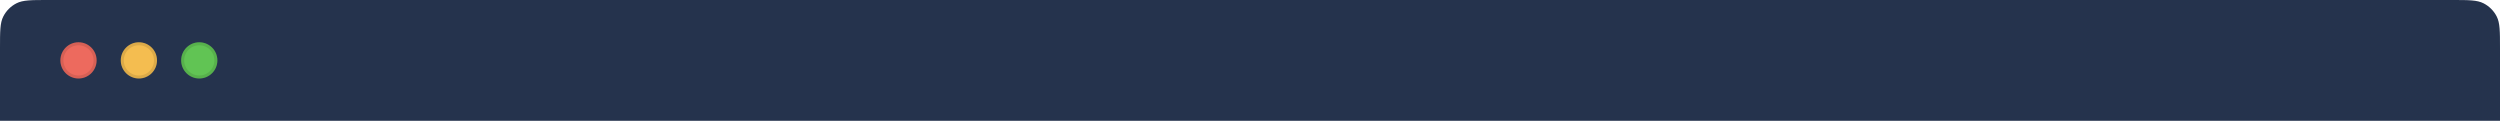 <svg width="644" height="32" viewBox="0 0 644 32" fill="none" xmlns="http://www.w3.org/2000/svg">
<g clip-path="url(#clip0)">
<path d="M0 12.444C0 8.088 0 5.91 0.848 4.247C1.593 2.783 2.783 1.593 4.247 0.848C5.91 0 8.088 0 12.444 0H631.555C635.911 0 638.089 0 639.753 0.848C641.217 1.593 642.407 2.783 643.152 4.247C644 5.91 644 8.088 644 12.444V31.111H0V12.444Z" fill="#25334D"/>
<!-- <g clip-path="url(#clip1)"> -->
<!-- <path d="M566.229 16.6239C566.557 16.6239 566.828 16.353 566.828 16.0305V9.54144L566.783 8.58679L567.176 9.05767L568.079 10.0188C568.182 10.1349 568.33 10.1929 568.478 10.1929C568.775 10.1929 569.02 9.98007 569.02 9.6769C569.02 9.51564 568.955 9.39953 568.846 9.28988L566.686 7.20641C566.532 7.0516 566.383 7 566.229 7C566.067 7 565.926 7.0516 565.771 7.20641L563.605 9.28988C563.496 9.39953 563.431 9.51564 563.431 9.6769C563.431 9.98007 563.67 10.1929 563.966 10.1929C564.114 10.1929 564.269 10.1349 564.372 10.0188L565.275 9.05767L565.674 8.58034L565.623 9.54144V16.0305C565.623 16.353 565.893 16.6239 566.229 16.6239ZM562.509 21.7778H569.935C571.334 21.7778 572.056 21.0553 572.056 19.675V13.3343C572.056 11.9539 571.334 11.2314 569.935 11.2314H568.195V12.5151H569.851C570.438 12.5151 570.773 12.8247 570.773 13.4439V19.5589C570.773 20.1781 570.438 20.4877 569.851 20.4877H562.593C562 20.4877 561.672 20.1781 561.672 19.5589V13.4439C561.672 12.8247 562 12.5151 562.593 12.5151H564.269V11.2314H562.509C561.117 11.2314 560.389 11.9474 560.389 13.3343V19.675C560.389 21.0553 561.117 21.7778 562.509 21.7778Z" fill="#B7B7B7"/> -->
<!-- <path d="M593.444 20.2223C593.854 20.2223 594.186 19.8896 594.186 19.5121V15.5072H598.154C598.551 15.5072 598.889 15.1809 598.889 14.7778C598.889 14.3812 598.551 14.0485 598.154 14.0485H594.186V10.0435C594.186 9.65966 593.854 9.33337 593.444 9.33337C593.041 9.33337 592.703 9.65966 592.703 10.0435V14.0485H588.735C588.351 14.0485 588 14.3812 588 14.7778C588 15.1809 588.351 15.5072 588.735 15.5072H592.703V19.5121C592.703 19.8896 593.041 20.2223 593.444 20.2223Z" fill="#B7B7B7"/> -->
<!-- <path d="M617.344 18.6938H618.44V19.6675C618.44 21.0475 619.169 21.7698 620.562 21.7698H627.101C628.493 21.7698 629.222 21.0475 629.222 19.6675V13.0834C629.222 11.7034 628.493 10.9812 627.101 10.9812H626.004V10.0139C626.004 8.63387 625.276 7.91162 623.883 7.91162H617.344C615.944 7.91162 615.222 8.63387 615.222 10.0139V16.5915C615.222 17.978 615.944 18.6938 617.344 18.6938ZM617.428 17.4105C616.834 17.4105 616.505 17.1009 616.505 16.4754V10.13C616.505 9.50444 616.834 9.20135 617.428 9.20135H623.799C624.386 9.20135 624.721 9.50444 624.721 10.13V10.9812H620.562C619.169 10.9812 618.44 11.7034 618.44 13.0834V17.4105H617.428ZM620.645 20.48C620.052 20.48 619.73 20.1705 619.73 19.5514V13.1995C619.73 12.5804 620.052 12.2709 620.645 12.2709H627.017C627.61 12.2709 627.939 12.5804 627.939 13.1995V19.5514C627.939 20.1705 627.61 20.48 627.017 20.48H620.645Z" fill="#B7B7B7"/> -->
<!-- </g> -->
<!-- <g clip-path="url(#clip2)">
<path d="M78.3463 21.3999H89.3928C90.7937 21.3999 91.5233 20.6769 91.5233 19.2952V11.4381C91.5233 10.0565 90.7937 9.33337 89.3928 9.33337H78.3463C76.9517 9.33337 76.2222 10.05 76.2222 11.4381V19.2952C76.2222 20.6769 76.9517 21.3999 78.3463 21.3999ZM78.4302 20.1152C77.8362 20.1152 77.507 19.8053 77.507 19.179V11.5543C77.507 10.928 77.8362 10.6182 78.4302 10.6182H81.3742V20.1152H78.4302ZM89.3088 10.6182C89.9028 10.6182 90.2321 10.928 90.2321 11.5543V19.179C90.2321 19.8053 89.9028 20.1152 89.3088 20.1152H82.5944V10.6182H89.3088ZM80.1088 12.9811C80.3412 12.9811 80.5349 12.781 80.5349 12.5615C80.5349 12.3419 80.3412 12.1483 80.1088 12.1483H78.7853C78.5529 12.1483 78.3592 12.3419 78.3592 12.5615C78.3592 12.781 78.5529 12.9811 78.7853 12.9811H80.1088ZM80.1088 14.7178C80.3412 14.7178 80.5349 14.5241 80.5349 14.2982C80.5349 14.0787 80.3412 13.885 80.1088 13.885H78.7853C78.5529 13.885 78.3592 14.0787 78.3592 14.2982C78.3592 14.5241 78.5529 14.7178 78.7853 14.7178H80.1088ZM80.1088 16.4481C80.3412 16.4481 80.5349 16.2608 80.5349 16.0349C80.5349 15.8154 80.3412 15.6281 80.1088 15.6281H78.7853C78.5529 15.6281 78.3592 15.8154 78.3592 16.0349C78.3592 16.2608 78.5529 16.4481 78.7853 16.4481H80.1088Z" fill="#B7B7B7"/>
<path d="M116.199 20.2952L111.471 15.6711C111.307 15.507 111.222 15.3247 111.222 15.112C111.222 14.8994 111.307 14.7049 111.477 14.5469L116.205 9.92889C116.339 9.79521 116.509 9.72229 116.703 9.72229C117.11 9.72229 117.426 10.0383 117.426 10.4393C117.426 10.6337 117.347 10.8221 117.207 10.9619L112.954 15.106L117.207 19.2622C117.347 19.402 117.426 19.5843 117.426 19.7848C117.426 20.1858 117.11 20.5018 116.703 20.5018C116.509 20.5018 116.339 20.4289 116.199 20.2952Z" fill="#B7B7B7"/>
<path d="M139.556 20.5018C139.757 20.5018 139.921 20.4289 140.061 20.2952L144.788 15.6772C144.952 15.507 145.037 15.3308 145.037 15.112C145.037 14.8994 144.958 14.711 144.788 14.553L140.061 9.92889C139.921 9.79521 139.757 9.72229 139.556 9.72229C139.149 9.72229 138.833 10.0383 138.833 10.4393C138.833 10.6337 138.918 10.8221 139.052 10.9619L143.312 15.1181L139.052 19.2622C138.912 19.4081 138.833 19.5843 138.833 19.7848C138.833 20.1858 139.149 20.5018 139.556 20.5018Z" fill="#5A5A5A"/>
</g> -->
<g clip-path="url(#clip3)">
<circle cx="20.222" cy="15.556" r="4.667" fill="#ED6A5E"/>
<circle cx="20.222" cy="15.556" r="4.278" stroke="black" stroke-opacity="0.1" stroke-width="0.778"/>
<circle cx="35.778" cy="15.556" r="4.667" fill="#F4BD50"/>
<circle cx="35.778" cy="15.556" r="4.278" stroke="black" stroke-opacity="0.1" stroke-width="0.778"/>
<circle cx="51.333" cy="15.556" r="4.667" fill="#61C454"/>
<circle cx="51.333" cy="15.556" r="4.278" stroke="black" stroke-opacity="0.1" stroke-width="0.778"/>
</g>
<!-- <path d="M220.889 21.7778C221.005 21.7778 221.178 21.7388 221.339 21.6478C225.046 19.6141 226.333 18.672 226.333 16.3069V11.4014C226.333 10.6217 226.031 10.3423 225.387 10.0629C224.673 9.75756 222.272 8.9129 221.571 8.6725C221.359 8.60102 221.108 8.55554 220.889 8.55554C220.67 8.55554 220.419 8.61402 220.207 8.6725C219.505 8.87391 217.105 9.76406 216.39 10.0629C215.747 10.3358 215.444 10.6217 215.444 11.4014V16.3069C215.444 18.672 216.738 19.6011 220.432 21.6478C220.599 21.7388 220.773 21.7778 220.889 21.7778ZM221.236 9.86802C222.079 10.2059 223.914 10.8621 224.879 11.2065C225.059 11.278 225.104 11.3754 225.104 11.6093V16.0665C225.104 17.9703 224.158 18.4836 221.256 20.2509C221.075 20.3613 220.985 20.4003 220.895 20.4003V9.79655C220.985 9.79655 221.082 9.81604 221.236 9.86802Z" fill="#B7B7B7"/> -->
<g clip-path="url(#clip4)">
<!-- <path d="M234.111 12.1333C234.111 9.51971 234.111 8.21292 234.62 7.21467C235.067 6.33658 235.781 5.62267 236.659 5.17526C237.657 4.66663 238.964 4.66663 241.578 4.66663H402.422C405.036 4.66663 406.343 4.66663 407.341 5.17526C408.219 5.62267 408.933 6.33658 409.38 7.21467C409.889 8.21292 409.889 9.51971 409.889 12.1333V18.9777C409.889 21.5913 409.889 22.8981 409.38 23.8964C408.933 24.7744 408.219 25.4884 407.341 25.9358C406.343 26.4444 405.036 26.4444 402.422 26.4444H241.578C238.964 26.4444 237.657 26.4444 236.659 25.9358C235.781 25.4884 235.067 24.7744 234.62 23.8964C234.111 22.8981 234.111 21.5913 234.111 18.9777V12.1333Z" fill="#3C5175"/>
<path d="M281.823 13.7804L280.136 19.9445H278.817L277.523 15.3273H277.493L276.21 19.9445H274.903L273.21 13.7804H274.476L275.601 18.632H275.624L276.907 13.7804H278.126L279.415 18.632H279.444L280.569 13.7804H281.823ZM290.73 13.7804L289.042 19.9445H287.724L286.429 15.3273H286.399L285.116 19.9445H283.81L282.116 13.7804H283.382L284.507 18.632H284.53L285.814 13.7804H287.032L288.321 18.632H288.351L289.476 13.7804H290.73ZM299.636 13.7804L297.948 19.9445H296.63L295.335 15.3273H295.306L294.023 19.9445H292.716L291.023 13.7804H292.288L293.413 18.632H293.437L294.72 13.7804H295.939L297.228 18.632H297.257L298.382 13.7804H299.636ZM301.2 19.7863C301.052 19.9347 300.87 20.0089 300.655 20.0089C300.441 20.0089 300.259 19.9347 300.11 19.7863C299.962 19.6378 299.888 19.4562 299.888 19.2413C299.888 19.0265 299.962 18.8448 300.11 18.6964C300.259 18.548 300.441 18.4738 300.655 18.4738C300.87 18.4738 301.052 18.548 301.2 18.6964C301.349 18.8448 301.423 19.0265 301.423 19.2413C301.423 19.4562 301.349 19.6378 301.2 19.7863ZM305.015 19.048C305.46 19.048 305.833 18.9132 306.134 18.6437C306.439 18.3702 306.591 18.0343 306.591 17.6359V17.1495L305.073 17.2433C304.694 17.2706 304.401 17.3644 304.194 17.5245C303.991 17.6808 303.89 17.8917 303.89 18.1573C303.89 18.4269 303.991 18.6437 304.194 18.8077C304.401 18.9679 304.675 19.048 305.015 19.048ZM304.663 20.0499C304.058 20.0499 303.564 19.8781 303.181 19.5343C302.802 19.1906 302.612 18.7433 302.612 18.1925C302.612 17.6534 302.812 17.2257 303.21 16.9093C303.608 16.589 304.173 16.4093 304.903 16.3702L306.591 16.2706V15.796C306.591 15.4523 306.482 15.1847 306.263 14.9933C306.044 14.798 305.741 14.7003 305.355 14.7003C304.995 14.7003 304.702 14.7804 304.476 14.9406C304.253 15.1007 304.112 15.3214 304.054 15.6027H302.858C302.894 15.0323 303.14 14.5675 303.597 14.2081C304.054 13.8488 304.655 13.6691 305.401 13.6691C306.148 13.6691 306.741 13.8527 307.183 14.2198C307.628 14.587 307.851 15.0792 307.851 15.6964V19.9445H306.638V18.9308H306.608C306.433 19.2706 306.165 19.5421 305.806 19.7452C305.45 19.9484 305.069 20.0499 304.663 20.0499ZM309.691 22.2413C309.452 22.2413 309.28 22.2316 309.175 22.212V21.1866C309.237 21.2023 309.374 21.2101 309.585 21.2101C309.882 21.2101 310.114 21.1417 310.282 21.005C310.45 20.8722 310.583 20.6476 310.681 20.3312C310.681 20.3273 310.7 20.2628 310.739 20.1378L310.792 19.9503L308.566 13.7804H309.937L311.501 18.796H311.519L313.083 13.7804H314.419L312.105 20.2667C311.843 21.0128 311.536 21.5284 311.185 21.8136C310.833 22.0988 310.335 22.2413 309.691 22.2413ZM320.448 13.7804V19.9445H319.235V18.9015H319.206C318.851 19.671 318.214 20.0558 317.296 20.0558C316.624 20.0558 316.095 19.8527 315.708 19.4464C315.325 19.0363 315.134 18.4777 315.134 17.7706V13.7804H316.399V17.5245C316.399 17.9972 316.511 18.3566 316.733 18.6027C316.956 18.8448 317.284 18.9659 317.718 18.9659C318.171 18.9659 318.528 18.8214 318.79 18.5323C319.052 18.2433 319.183 17.8566 319.183 17.3722V13.7804H320.448ZM321.591 15.5265C321.591 14.9757 321.814 14.5284 322.259 14.1847C322.704 13.8409 323.286 13.6691 324.005 13.6691C324.689 13.6691 325.249 13.8429 325.687 14.1906C326.128 14.5343 326.358 14.9816 326.378 15.5323H325.189C325.157 15.2511 325.034 15.0304 324.819 14.8702C324.605 14.7101 324.321 14.63 323.97 14.63C323.626 14.63 323.349 14.7062 323.138 14.8585C322.931 15.0109 322.827 15.2081 322.827 15.4503C322.827 15.8253 323.142 16.0909 323.771 16.2472L324.808 16.4874C325.429 16.6359 325.868 16.839 326.126 17.0968C326.388 17.3507 326.519 17.7062 326.519 18.1632C326.519 18.7257 326.28 19.1827 325.804 19.5343C325.331 19.8859 324.716 20.0616 323.958 20.0616C323.235 20.0616 322.646 19.8898 322.189 19.546C321.735 19.2023 321.483 18.7452 321.433 18.1749H322.687C322.737 18.4718 322.876 18.7003 323.103 18.8605C323.329 19.0167 323.634 19.0948 324.017 19.0948C324.396 19.0948 324.694 19.0226 324.913 18.8781C325.136 18.7296 325.247 18.5304 325.247 18.2804C325.247 18.0812 325.181 17.923 325.048 17.8058C324.915 17.6886 324.689 17.589 324.368 17.507L323.267 17.2374C322.149 16.9679 321.591 16.3976 321.591 15.5265ZM327.55 19.9445V11.4894H328.804V14.8116H328.833C329.005 14.4484 329.257 14.1691 329.589 13.9738C329.921 13.7745 330.319 13.6749 330.784 13.6749C331.456 13.6749 331.983 13.882 332.366 14.296C332.753 14.7101 332.946 15.2687 332.946 15.9718V19.9445H331.675V16.2179C331.675 15.757 331.56 15.3995 331.329 15.1456C331.103 14.8917 330.769 14.7648 330.327 14.7648C329.862 14.7648 329.493 14.9132 329.22 15.2101C328.95 15.5031 328.816 15.8937 328.816 16.382V19.9445H327.55ZM334.06 15.5265C334.06 14.9757 334.282 14.5284 334.728 14.1847C335.173 13.8409 335.755 13.6691 336.474 13.6691C337.157 13.6691 337.718 13.8429 338.155 14.1906C338.597 14.5343 338.827 14.9816 338.847 15.5323H337.657C337.626 15.2511 337.503 15.0304 337.288 14.8702C337.073 14.7101 336.79 14.63 336.439 14.63C336.095 14.63 335.817 14.7062 335.607 14.8585C335.399 15.0109 335.296 15.2081 335.296 15.4503C335.296 15.8253 335.61 16.0909 336.239 16.2472L337.276 16.4874C337.898 16.6359 338.337 16.839 338.595 17.0968C338.857 17.3507 338.987 17.7062 338.987 18.1632C338.987 18.7257 338.749 19.1827 338.273 19.5343C337.8 19.8859 337.185 20.0616 336.427 20.0616C335.704 20.0616 335.114 19.8898 334.657 19.546C334.204 19.2023 333.952 18.7452 333.901 18.1749H335.155C335.206 18.4718 335.345 18.7003 335.571 18.8605C335.798 19.0167 336.103 19.0948 336.485 19.0948C336.864 19.0948 337.163 19.0226 337.382 18.8781C337.605 18.7296 337.716 18.5304 337.716 18.2804C337.716 18.0812 337.649 17.923 337.517 17.8058C337.384 17.6886 337.157 17.589 336.837 17.507L335.735 17.2374C334.618 16.9679 334.06 16.3976 334.06 15.5265ZM340.013 19.9445V13.7804H341.278V19.9445H340.013ZM341.167 12.6671C341.023 12.8077 340.849 12.8781 340.646 12.8781C340.442 12.8781 340.269 12.8077 340.124 12.6671C339.983 12.5265 339.913 12.3566 339.913 12.1573C339.913 11.9542 339.983 11.7823 340.124 11.6417C340.269 11.5011 340.442 11.4308 340.646 11.4308C340.853 11.4308 341.026 11.5011 341.167 11.6417C341.312 11.7823 341.384 11.9542 341.384 12.1573C341.384 12.3566 341.312 12.5265 341.167 12.6671ZM342.573 19.9445V13.7804H343.78V14.8116H343.81C343.982 14.4523 344.232 14.173 344.56 13.9738C344.888 13.7745 345.284 13.6749 345.749 13.6749C346.425 13.6749 346.95 13.8781 347.325 14.2843C347.7 14.6866 347.888 15.2433 347.888 15.9542V19.9445H346.616V16.2003C346.616 15.7316 346.505 15.3761 346.282 15.1339C346.064 14.8878 345.737 14.7648 345.304 14.7648C344.858 14.7648 344.503 14.9093 344.237 15.1984C343.972 15.4874 343.839 15.8722 343.839 16.3527V19.9445H342.573ZM351.737 18.9191C352.233 18.9191 352.63 18.7316 352.927 18.3566C353.228 17.9816 353.378 17.4777 353.378 16.8448C353.378 16.212 353.228 15.7042 352.927 15.3214C352.63 14.9386 352.233 14.7472 351.737 14.7472C351.249 14.7472 350.858 14.9366 350.566 15.3156C350.276 15.6945 350.132 16.2042 350.132 16.8448C350.132 17.4855 350.276 17.9913 350.566 18.3624C350.858 18.7335 351.249 18.9191 351.737 18.9191ZM351.749 22.2648C351.03 22.2648 350.421 22.0929 349.921 21.7491C349.425 21.4054 349.138 20.964 349.06 20.4249H350.331C350.421 20.6827 350.597 20.8898 350.858 21.046C351.124 21.2023 351.437 21.2804 351.796 21.2804C352.284 21.2804 352.669 21.1515 352.95 20.8937C353.232 20.6398 353.372 20.2999 353.372 19.8741V18.8605H353.349C353.173 19.2003 352.911 19.4698 352.564 19.6691C352.22 19.8683 351.831 19.9679 351.398 19.9679C350.62 19.9679 349.999 19.6866 349.534 19.1241C349.069 18.5577 348.837 17.796 348.837 16.839C348.837 15.8702 349.069 15.1027 349.534 14.5363C350.003 13.9659 350.634 13.6808 351.427 13.6808C351.86 13.6808 352.249 13.7843 352.593 13.9913C352.937 14.1945 353.202 14.4757 353.39 14.8351H353.413V13.7804H354.644V19.8331C354.644 20.5675 354.38 21.1554 353.853 21.5968C353.329 22.0421 352.628 22.2648 351.749 22.2648ZM355.944 19.9445V11.4894H357.198V14.8116H357.228C357.399 14.4484 357.651 14.1691 357.983 13.9738C358.316 13.7745 358.714 13.6749 359.179 13.6749C359.851 13.6749 360.378 13.882 360.761 14.296C361.148 14.7101 361.341 15.2687 361.341 15.9718V19.9445H360.069V16.2179C360.069 15.757 359.954 15.3995 359.724 15.1456C359.497 14.8917 359.163 14.7648 358.722 14.7648C358.257 14.7648 357.888 14.9132 357.614 15.2101C357.345 15.5031 357.21 15.8937 357.21 16.382V19.9445H355.944ZM364.06 19.7863C363.911 19.9347 363.73 20.0089 363.515 20.0089C363.3 20.0089 363.118 19.9347 362.97 19.7863C362.821 19.6378 362.747 19.4562 362.747 19.2413C362.747 19.0265 362.821 18.8448 362.97 18.6964C363.118 18.548 363.3 18.4738 363.515 18.4738C363.73 18.4738 363.911 18.548 364.06 18.6964C364.208 18.8448 364.282 19.0265 364.282 19.2413C364.282 19.4562 364.208 19.6378 364.06 19.7863ZM365.718 19.9445V13.7804H366.925V14.8116H366.954C367.126 14.4523 367.376 14.173 367.704 13.9738C368.032 13.7745 368.429 13.6749 368.894 13.6749C369.569 13.6749 370.095 13.8781 370.47 14.2843C370.845 14.6866 371.032 15.2433 371.032 15.9542V19.9445H369.761V16.2003C369.761 15.7316 369.649 15.3761 369.427 15.1339C369.208 14.8878 368.882 14.7648 368.448 14.7648C368.003 14.7648 367.648 14.9093 367.382 15.1984C367.116 15.4874 366.983 15.8722 366.983 16.3527V19.9445H365.718ZM375.907 15.1339C375.63 14.837 375.273 14.6886 374.835 14.6886C374.398 14.6886 374.034 14.839 373.745 15.1398C373.456 15.4366 373.296 15.8214 373.265 16.2941H376.347C376.331 15.8175 376.185 15.4308 375.907 15.1339ZM376.341 18.1339H377.542C377.452 18.7003 377.163 19.1632 376.675 19.5226C376.187 19.882 375.591 20.0616 374.888 20.0616C373.985 20.0616 373.274 19.7784 372.755 19.212C372.239 18.6417 371.982 17.8683 371.982 16.8917C371.982 15.923 372.239 15.1437 372.755 14.5538C373.274 13.964 373.968 13.6691 374.835 13.6691C375.687 13.6691 376.362 13.9484 376.862 14.507C377.362 15.0616 377.612 15.8077 377.612 16.7452V17.1788H373.259V17.255C373.259 17.7941 373.409 18.2257 373.71 18.5499C374.011 18.8741 374.413 19.0363 374.917 19.0363C375.273 19.0363 375.577 18.9542 375.831 18.7902C376.085 18.6261 376.255 18.4073 376.341 18.1339ZM378.966 12.3214H380.237V13.7804H381.409V14.7823H380.237V18.1808C380.237 18.4464 380.298 18.6417 380.419 18.7667C380.54 18.8917 380.73 18.9542 380.987 18.9542C381.175 18.9542 381.314 18.9445 381.403 18.9249V19.9269C381.247 19.9659 381.013 19.9855 380.7 19.9855C380.079 19.9855 379.634 19.8585 379.364 19.6046C379.099 19.3468 378.966 18.9191 378.966 18.3214V14.7823H378.069V13.7804H378.966V12.3214Z" fill="white"/> -->
<!-- <g clip-path="url(#clip5)">
<path d="M400.423 15.3474C400.556 15.3474 400.66 15.3064 400.742 15.2198L402.611 13.3376C402.711 13.2374 402.757 13.128 402.757 13.0004C402.757 12.8774 402.707 12.7589 402.611 12.6677L400.742 10.7673C400.66 10.6762 400.556 10.6306 400.423 10.6306C400.177 10.6306 399.981 10.8357 399.981 11.0863C399.981 11.2094 400.027 11.3097 400.104 11.3962L401.194 12.4626C400.979 12.4307 400.761 12.4125 400.542 12.4125C398.286 12.4125 396.481 14.2172 396.481 16.4776C396.481 18.738 398.3 20.5564 400.556 20.5564C402.816 20.5564 404.63 18.738 404.63 16.4776C404.63 16.2042 404.438 16.0082 404.165 16.0082C403.901 16.0082 403.723 16.2042 403.723 16.4776C403.723 18.2367 402.315 19.6495 400.556 19.6495C398.801 19.6495 397.388 18.2367 397.388 16.4776C397.388 14.7048 398.787 13.3012 400.542 13.3012C400.838 13.3012 401.112 13.324 401.353 13.365L400.109 14.5955C400.027 14.6775 399.981 14.7778 399.981 14.9008C399.981 15.1514 400.177 15.3474 400.423 15.3474Z" fill="#E3E3E3"/>
</g> -->
<!-- <path d="M248 10.1666C246.392 10.1666 245.083 11.475 245.083 13.0833V14.8333H244.5C243.857 14.8333 243.333 15.3565 243.333 16V20.6666C243.333 21.31 243.857 21.8333 244.5 21.8333H251.5C252.143 21.8333 252.667 21.31 252.667 20.6666V16C252.667 15.3565 252.143 14.8333 251.5 14.8333H250.917V13.0833C250.917 11.475 249.608 10.1666 248 10.1666ZM251.5 16L251.501 20.6666H244.5V16H251.5ZM246.25 14.8333V13.0833C246.25 12.1185 247.035 11.3333 248 11.3333C248.965 11.3333 249.75 12.1185 249.75 13.0833V14.8333H246.25Z" fill="white"/> -->
</g>
</g>
<defs>
<clipPath id="clip0">
<rect width="644" height="31.111" fill="white"/>
</clipPath>
<clipPath id="clip1">
<rect width="74.667" height="18.667" fill="white" transform="translate(556.889 5.444)"/>
</clipPath>
<clipPath id="clip2">
<rect width="76.222" height="18.667" fill="white" transform="translate(74.667 5.444)"/>
</clipPath>
<clipPath id="clip3">
<rect width="40.444" height="9.333" fill="white" transform="translate(15.556 10.889)"/>
</clipPath>
<clipPath id="clip4">
<rect width="175.778" height="21.778" fill="white" transform="translate(234.111 4.667)"/>
</clipPath>
<clipPath id="clip5">
<rect width="10.111" height="10.889" fill="white" transform="translate(395.5 10.111)"/>
</clipPath>
</defs>
</svg>
